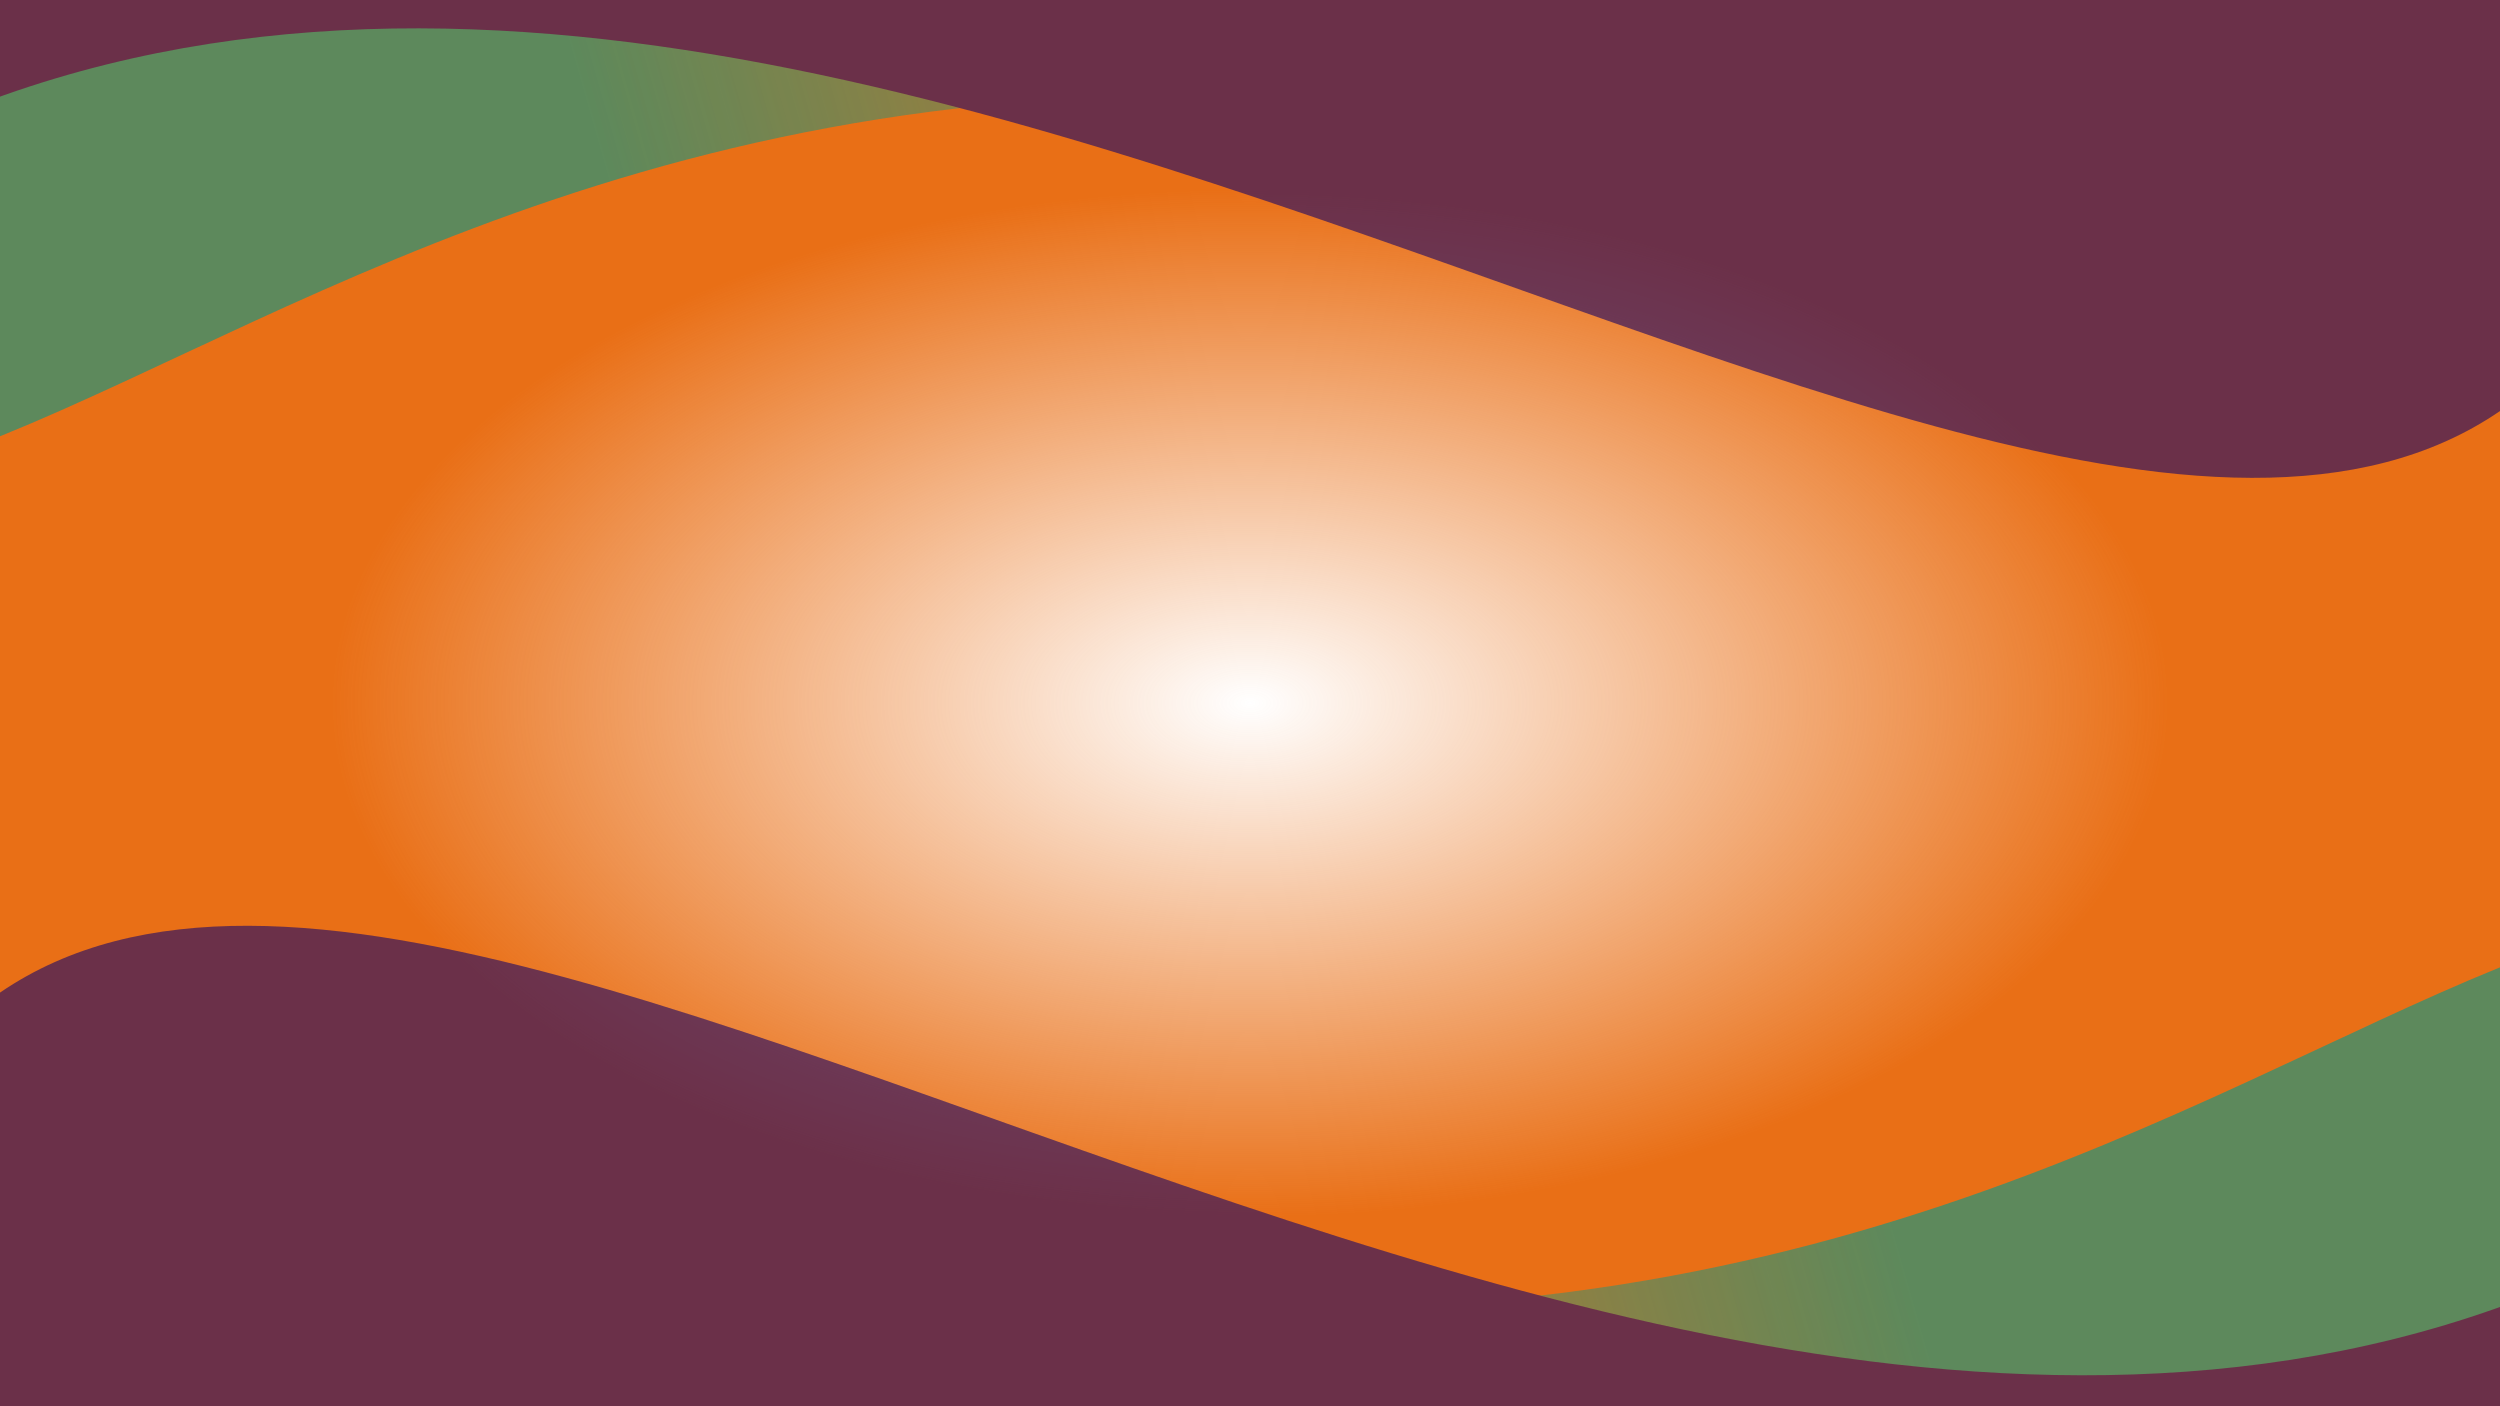 <svg width="1920" height="1080" viewBox="0 0 1920 1080" fill="none" xmlns="http://www.w3.org/2000/svg">
<rect width="1920" height="1080" fill="url(#paint0_radial)"/>
<g opacity="0.7">
<path d="M-364 325.08C63.29 617.629 388.009 -367.037 1920 325.08L1920 -145.999L-364 -146L-364 325.08Z" fill="url(#paint1_linear)"/>
<path d="M1920 315.686C1492.92 607.991 366.266 -479.783 -364 323.68C-364 395.632 -362.903 -155 -362.903 -155L1920 -155L1920 315.686Z" fill="#36165E"/>
</g>
<g opacity="0.7">
<path d="M2284 752.921C1856.71 460.371 1531.99 1445.04 7.82013e-05 752.921V1224H2284V752.921Z" fill="url(#paint2_linear)"/>
<path d="M0 762.314C427.085 470.01 1553.73 1557.78 2284 754.32C2284 682.368 2282.9 1233 2282.9 1233H0V762.314Z" fill="#36165E"/>
</g>
<defs>
<radialGradient id="paint0_radial" cx="0" cy="0" r="1" gradientUnits="userSpaceOnUse" gradientTransform="translate(960 540) rotate(90) scale(540 960)">
<stop stop-color="#E96F16" stop-opacity="0"/>
<stop offset="0.729" stop-color="#E96F16"/>
</radialGradient>
<linearGradient id="paint1_linear" x1="424.694" y1="-7.999" x2="1174.47" y2="-221.81" gradientUnits="userSpaceOnUse">
<stop stop-color="#229479"/>
<stop offset="1" stop-color="#229479" stop-opacity="0"/>
</linearGradient>
<linearGradient id="paint2_linear" x1="1495.31" y1="1086" x2="745.533" y2="1299.81" gradientUnits="userSpaceOnUse">
<stop stop-color="#229479"/>
<stop offset="1" stop-color="#229479" stop-opacity="0"/>
</linearGradient>
</defs>
</svg>
